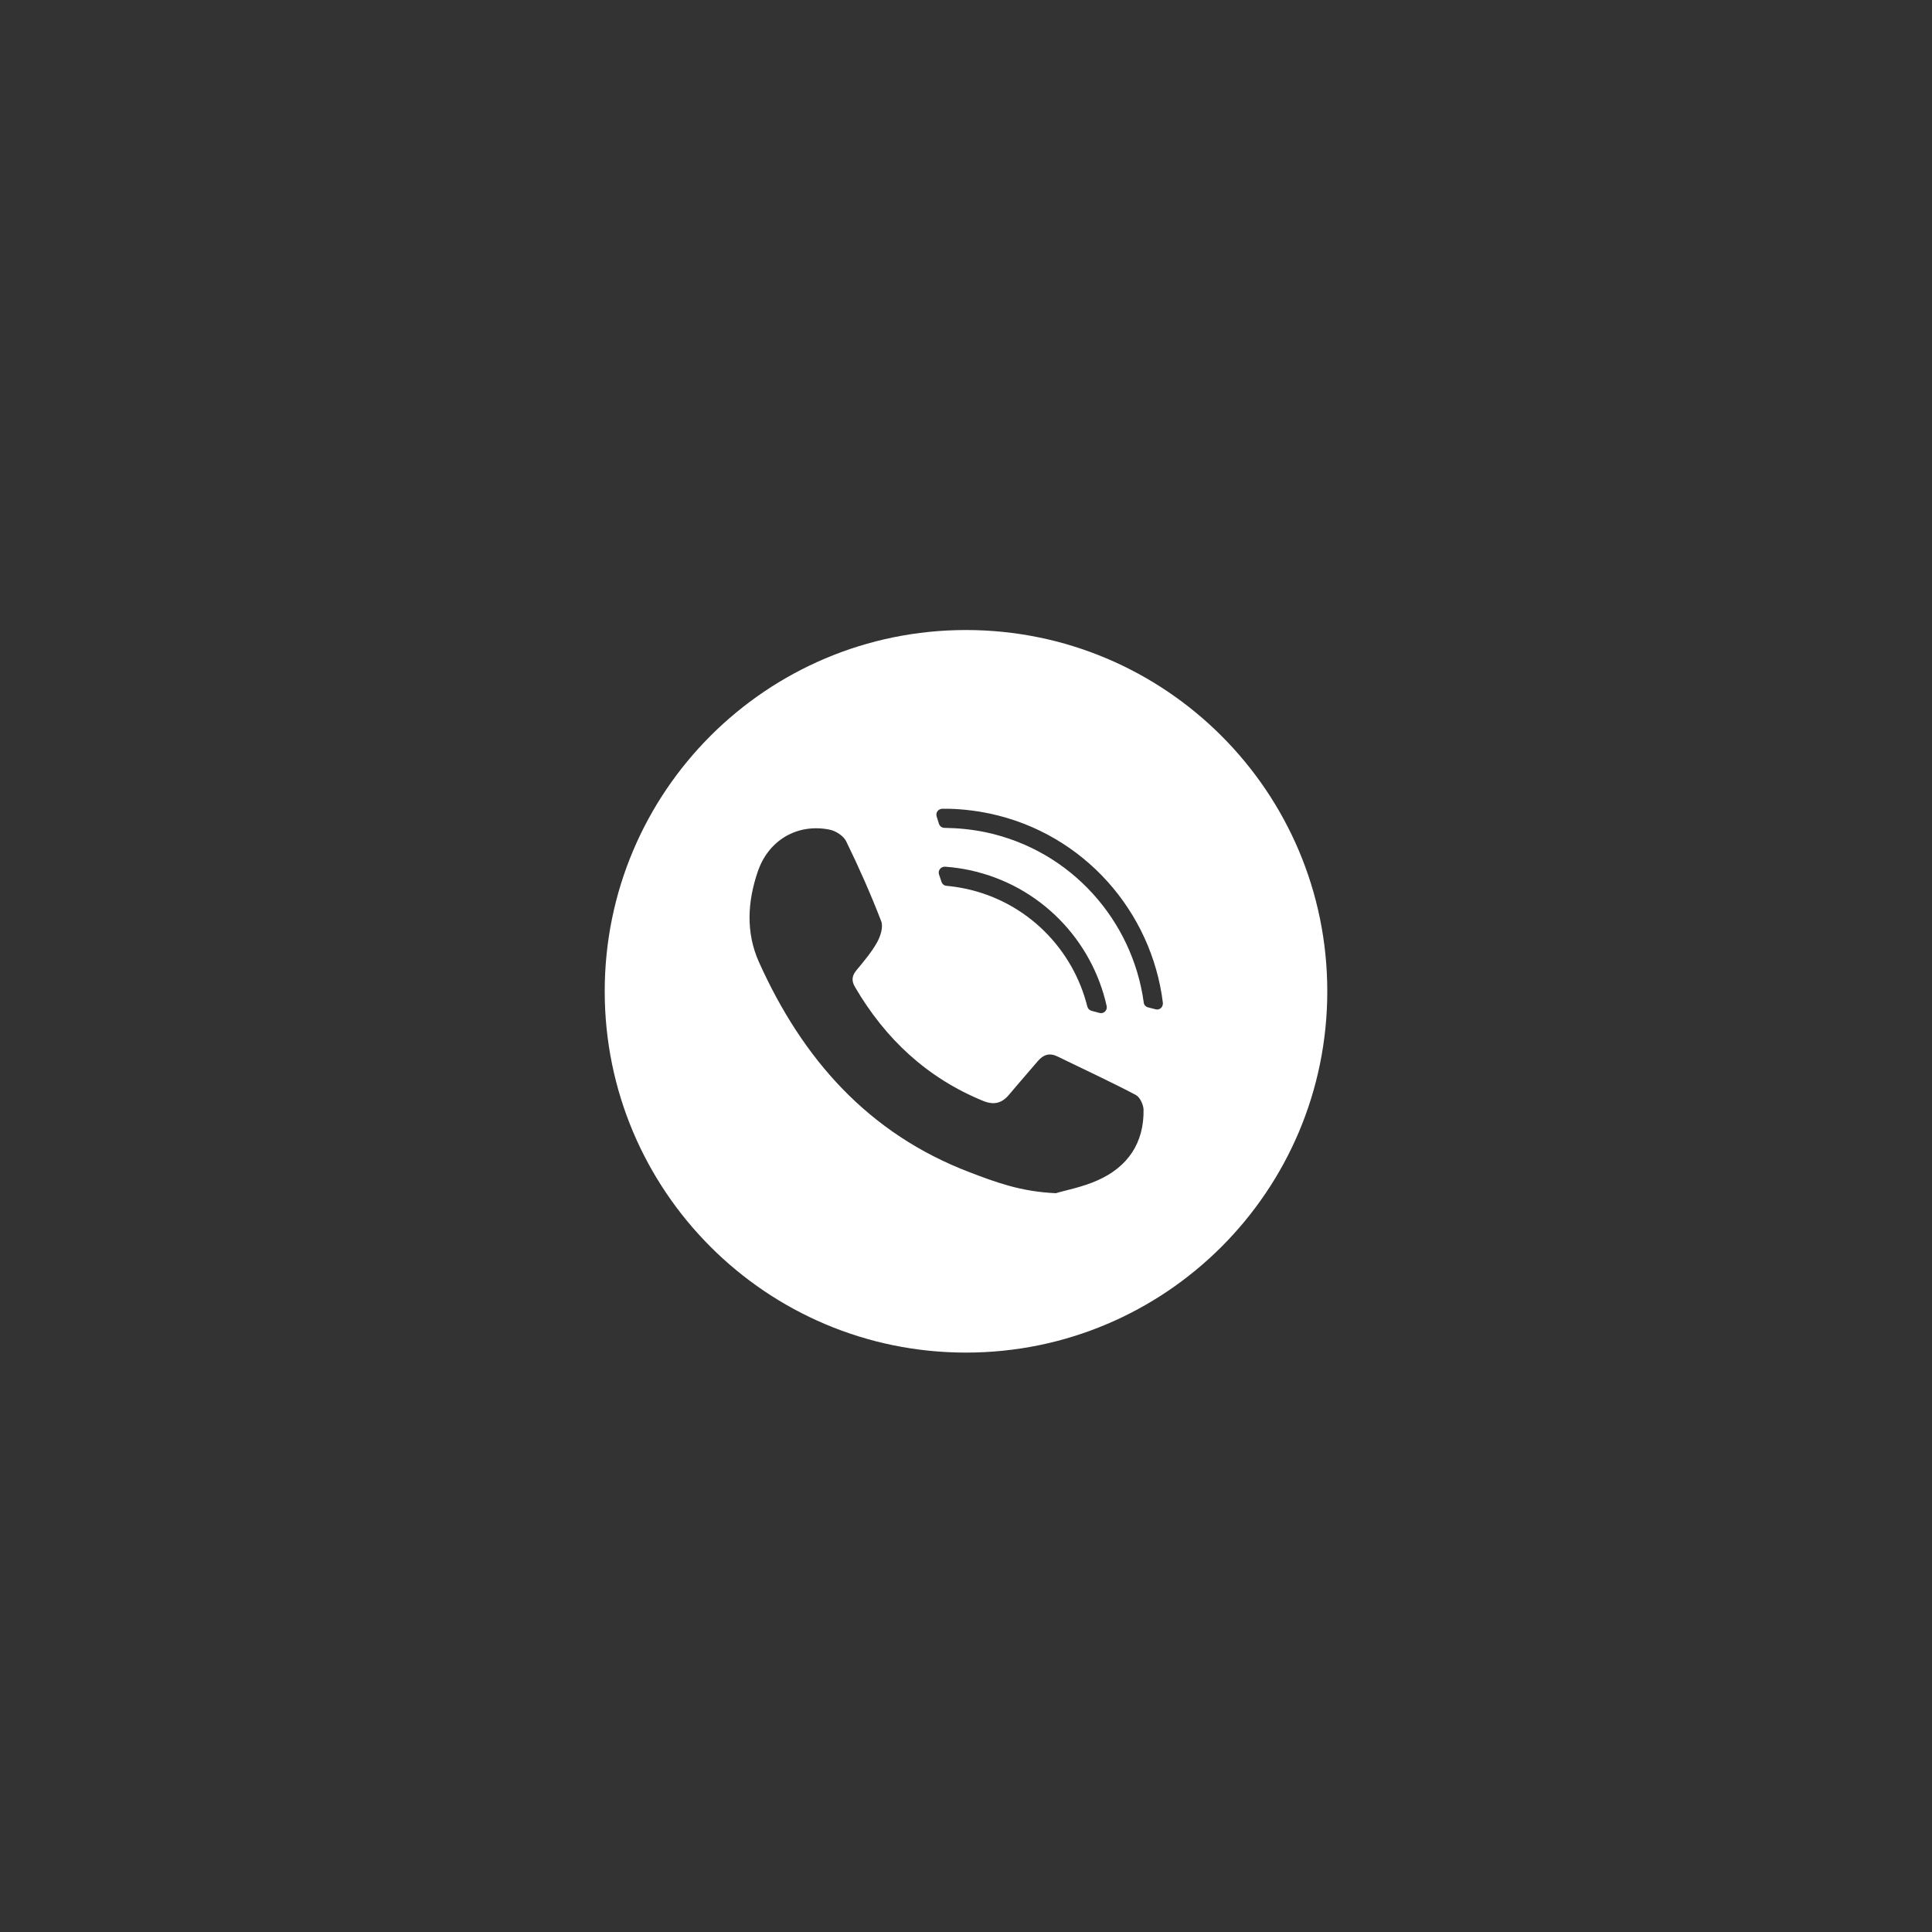 <?xml version="1.0" encoding="utf-8"?>
<!-- Generator: Adobe Illustrator 22.1.0, SVG Export Plug-In . SVG Version: 6.00 Build 0)  -->
<svg version="1.1" id="Layer_1" xmlns="http://www.w3.org/2000/svg" xmlns:xlink="http://www.w3.org/1999/xlink" x="0px" y="0px"
	 viewBox="0 0 1000 1000" style="enable-background:new 0 0 1000 1000;" xml:space="preserve">
<rect x="0" y="0" width="1000" height="1000" fill="#333333" stroke="none"/>
<style type="text/css">
	.st0{fill:#FFFFFF;}
</style>
<path class="st0" d="M500,326.1c-103.3,0-187,83.7-187,187s83.7,187,187,187s187-83.7,187-187S603.2,326.1,500,326.1z M568.2,610.9
	c-8,3.6-16.8,5.2-21.7,6.7c-18.3-0.8-31.4-5.8-44.5-10.8c-52.6-20-86.7-58.8-109.2-108.9c-6.8-15.2-5.9-31.2-0.6-46.7
	c5.5-16.3,20.4-25.1,37.1-21.8c3.2,0.6,7.3,3.2,8.7,6.1c6.6,13.5,12.7,27.3,18.1,41.3c1.2,3-0.4,7.9-2.2,11.1
	c-2.9,5.1-6.8,9.7-10.6,14.3c-2.3,2.8-2.7,5.3-0.8,8.6c15.7,26.9,37.3,47.1,66.3,59c5.6,2.3,9.7,1.3,13.5-3.2
	c4.9-5.9,10-11.6,14.9-17.4c2.8-3.3,6-4.4,10.1-2.4c13.5,6.6,27.2,12.9,40.5,19.9c2.2,1.1,4,5,4.1,7.6
	C592.2,591.6,583.7,604,568.2,610.9z M489.2,448.6c4.2,0.3,8.5,0.9,12.7,1.8c36.4,7.8,63.3,36.1,70.9,70.3c0.5,2.2-1.5,4.2-3.7,3.6
	l-4.1-1.1c-1.1-0.3-1.9-1.1-2.2-2.2c-7.4-29.7-31.1-54.2-63-61c-3.3-0.7-6.6-1.2-9.9-1.5c-1.2-0.1-2.2-0.9-2.6-2.1l-1.3-3.9
	C485.4,450.5,487,448.5,489.2,448.6z M598.1,522.4l-3.9-1c-1.2-0.3-2.1-1.3-2.2-2.5c-5.8-42.4-37.5-78.7-81.7-88.1
	c-7.2-1.5-14.3-2.2-21.4-2.3c-1.3,0-2.5-0.8-2.9-2.1l-1.2-3.8c-0.6-2,0.8-3.9,2.9-4c8.1-0.1,16.4,0.8,24.6,2.5
	c48.9,10.4,83.8,50.9,89.6,97.9C602.1,521.3,600.2,523,598.1,522.4z"/>
</svg>
